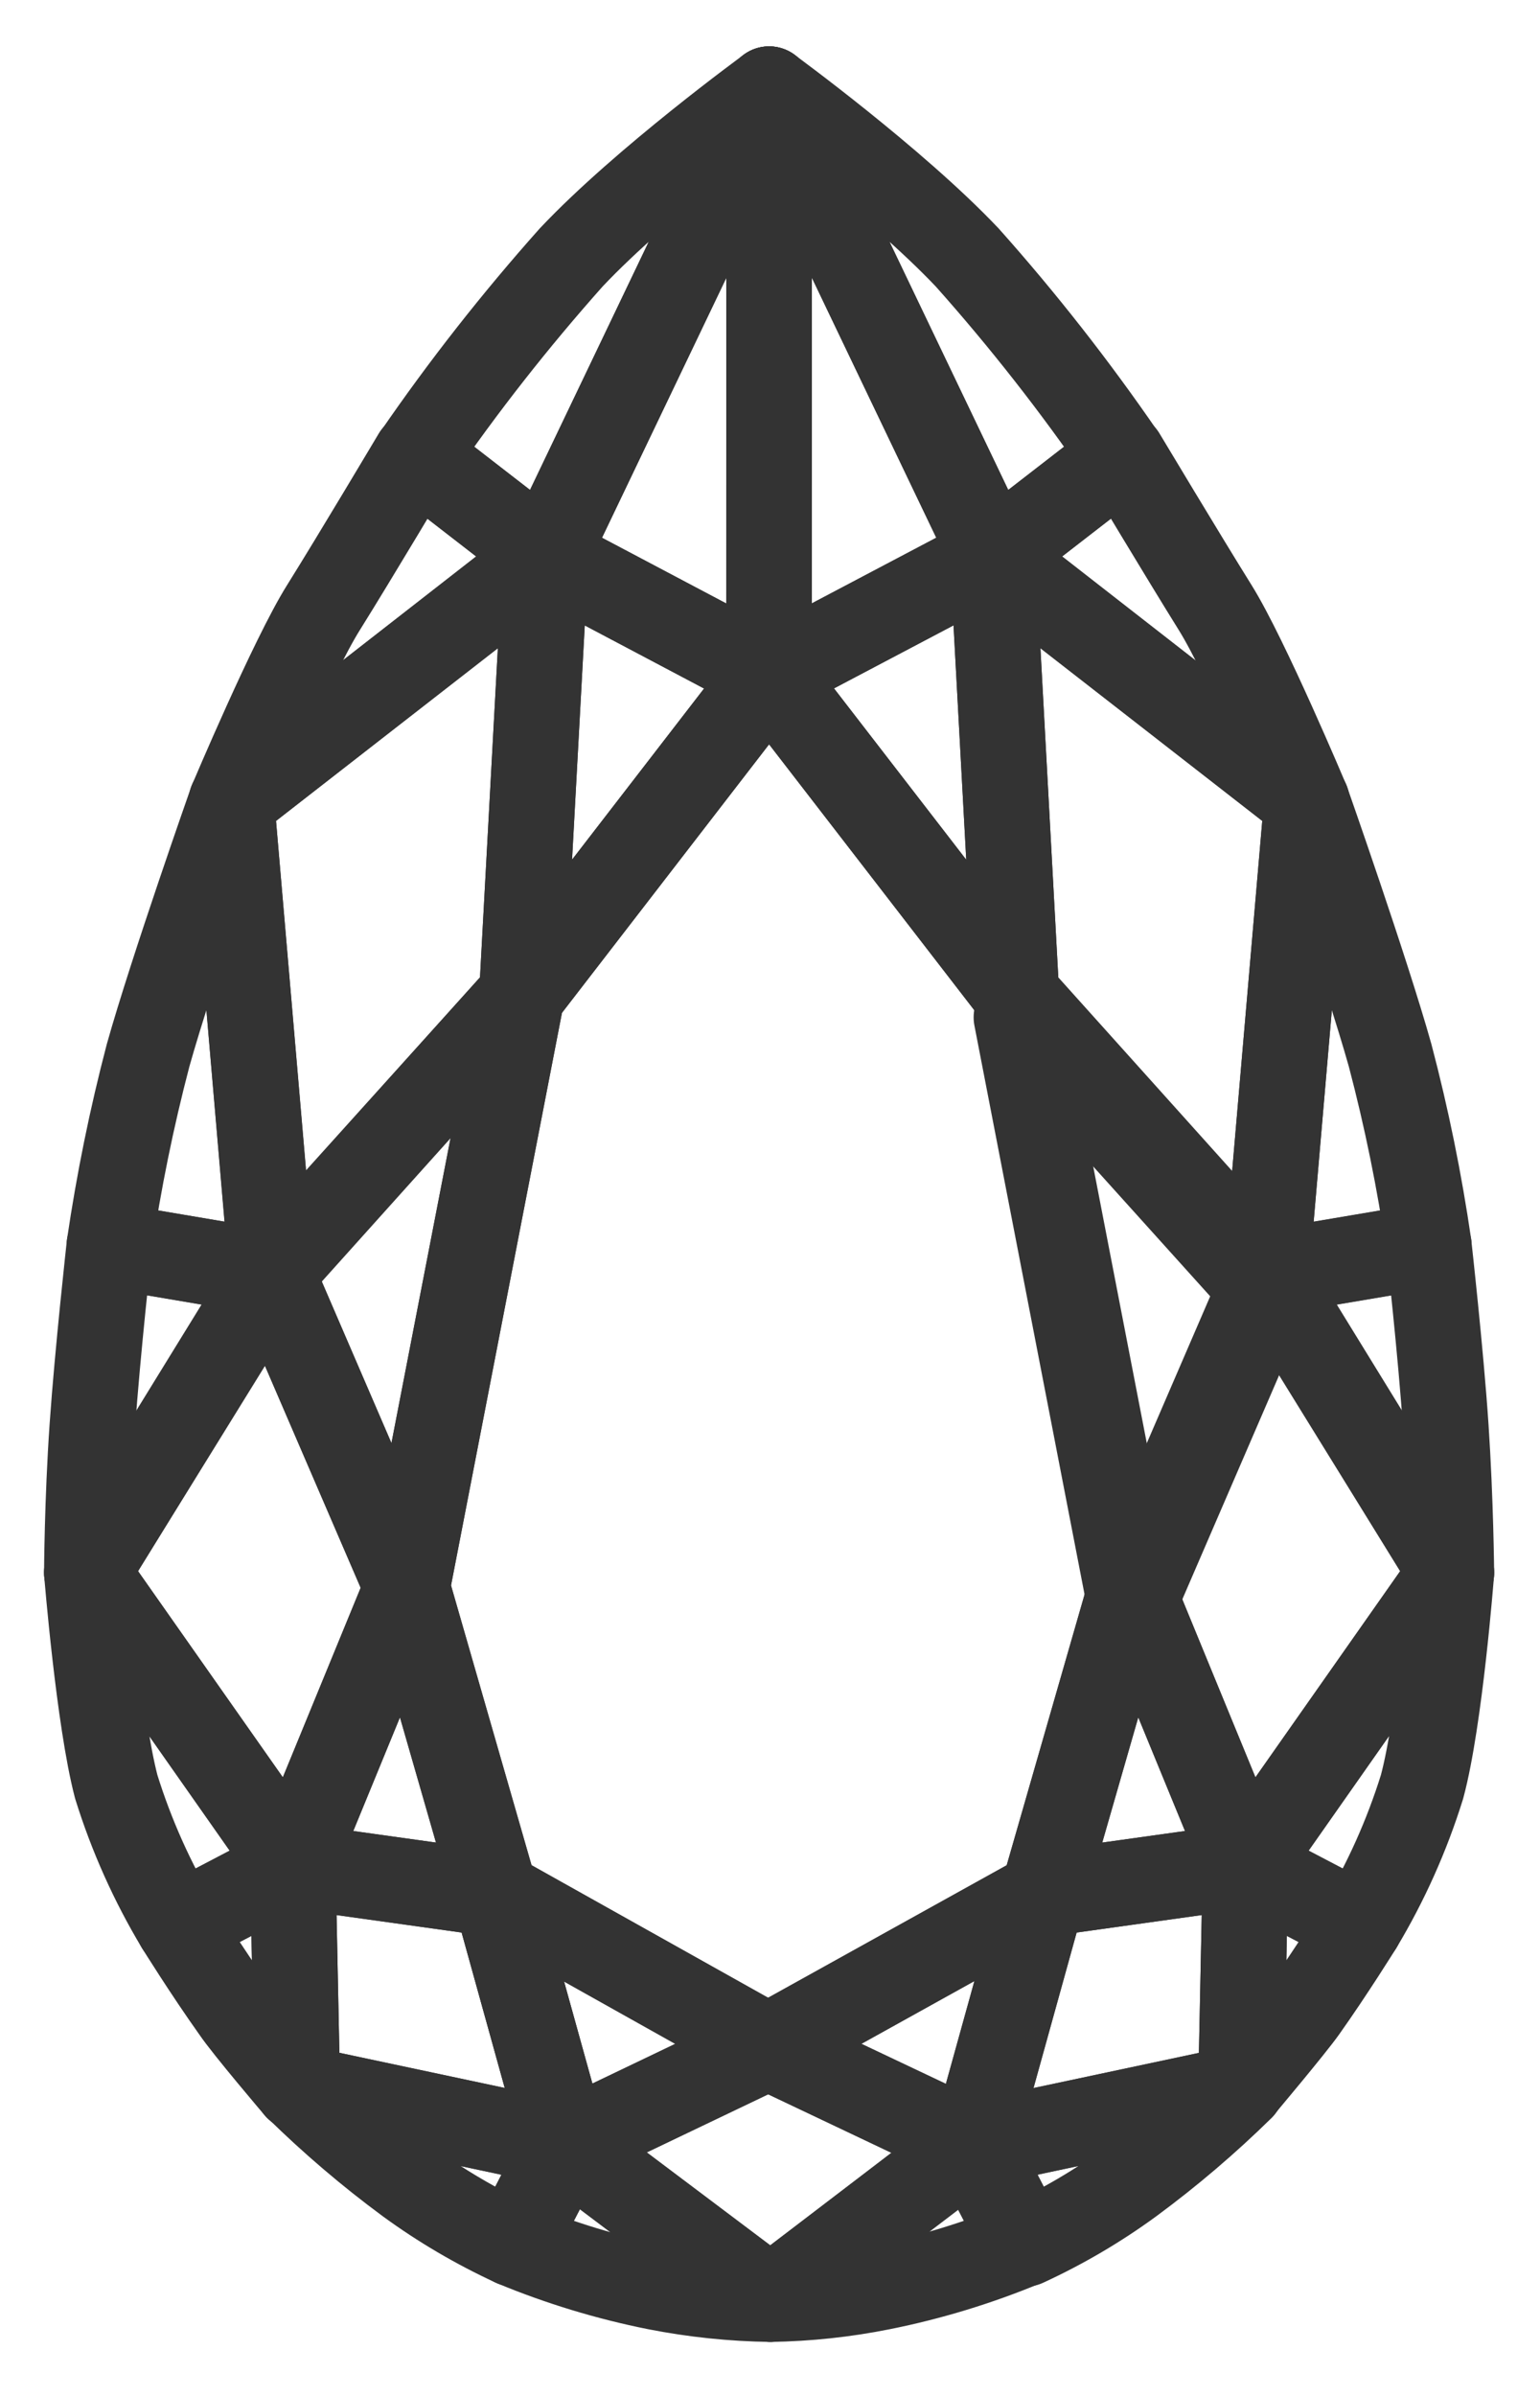 <?xml version="1.0" encoding="UTF-8"?>
<svg width="18px" height="28px" viewBox="0 0 18 28" version="1.1" xmlns="http://www.w3.org/2000/svg" xmlns:xlink="http://www.w3.org/1999/xlink">
    <title>shape-pear</title>
    <g id="Symbols" stroke="none" stroke-width="1" fill="none" fill-rule="evenodd" stroke-linejoin="round">
        <g id="Desktop-Category-Navigation---Diamonds-Updated" transform="translate(-422, -281)" stroke="#333333">
            <g id="Group" transform="translate(278, 239)">
                <g id="shape-pear" transform="translate(145, 43)">
                    <path d="M5.005,25.223 L5.607,24.062 L8.009,25.869 C7.56,25.863 7.114,25.816 6.674,25.73 C6.102,25.616 5.543,25.446 5.005,25.223 Z" id="Path"></path>
                    <path d="M10.967,25.223 L10.367,24.062 L8.003,25.869 C8.439,25.862 8.874,25.816 9.302,25.73 C9.872,25.616 10.43,25.446 10.967,25.223 Z" id="Path"></path>
                    <polygon id="Path" points="7.988 6.882 5.378 5.502 7.99 0.042"></polygon>
                    <path d="M1.705,8.366 L5.385,5.503 L3.856,4.323 C3.856,4.323 3.145,5.518 2.781,6.1 C2.416,6.681 1.705,8.366 1.705,8.366 Z" id="Path"></path>
                    <polygon id="Path" points="5.1 10.625 7.988 6.882 5.378 5.502"></polygon>
                    <polygon id="Path" points="2.179 13.877 5.1 10.625 5.378 5.502 1.705 8.366"></polygon>
                    <path d="M3.861,4.323 L5.378,5.502 L7.99,0.042 C7.99,0.042 6.522,1.112 5.677,2.008 C5.024,2.741 4.417,3.514 3.861,4.323 L3.861,4.323 Z" id="Path"></path>
                    <path d="M0.278,13.556 L2.177,13.877 L1.705,8.366 C1.705,8.366 1.009,10.342 0.731,11.333 C0.539,12.065 0.388,12.807 0.278,13.556 L0.278,13.556 Z" id="Path"></path>
                    <path d="M0.015,17.38 L2.179,13.879 L0.278,13.556 C0.278,13.556 0.139,14.807 0.079,15.672 C0.019,16.537 0.015,17.38 0.015,17.38 Z" id="Path"></path>
                    <polygon id="Path" points="3.758 17.551 5.1 10.625 2.172 13.873"></polygon>
                    <polygon id="Path" points="2.422 20.804 3.758 17.551 2.172 13.873 0.015 17.378"></polygon>
                    <path d="M1.086,21.505 L2.422,20.81 L0.015,17.38 C0.015,17.38 0.154,19.1 0.359,19.882 C0.536,20.45 0.78,20.995 1.086,21.505 L1.086,21.505 Z" id="Path"></path>
                    <polygon id="Path" points="4.79 21.135 3.758 17.551 2.422 20.804"></polygon>
                    <path d="M5.603,24.062 L4.79,21.134 L5.603,24.062 Z" id="Path"></path>
                    <polygon id="Path" points="2.475 23.397 5.603 24.062 4.79 21.135 2.422 20.804"></polygon>
                    <path d="M1.086,21.505 C1.086,21.505 1.414,22.033 1.738,22.488 C1.877,22.695 2.475,23.397 2.475,23.397 L2.422,20.804 L1.086,21.505 Z" id="Path"></path>
                    <path d="M5.005,25.223 C4.57,25.022 4.155,24.779 3.768,24.496 C3.313,24.16 2.883,23.793 2.479,23.397 L5.607,24.062 L5.005,25.223 Z" id="Path"></path>
                    <polygon id="Path" points="7.989 6.88 10.602 5.502 7.989 0.042"></polygon>
                    <path d="M14.275,8.366 L10.595,5.503 L12.124,4.323 C12.124,4.323 12.84,5.518 13.203,6.1 C13.566,6.681 14.275,8.366 14.275,8.366 Z" id="Path"></path>
                    <polygon id="Path" points="10.88 10.625 7.989 6.88 10.602 5.502"></polygon>
                    <polygon id="Path" points="13.801 13.877 10.88 10.625 10.602 5.502 14.275 8.366"></polygon>
                    <path d="M12.119,4.323 L10.602,5.502 L7.989,0.042 C7.989,0.042 9.455,1.112 10.304,2.008 C10.957,2.74 11.563,3.514 12.119,4.323 Z" id="Path"></path>
                    <path d="M15.701,13.556 L13.801,13.877 L14.275,8.366 C14.275,8.366 14.97,10.342 15.248,11.333 C15.441,12.065 15.592,12.807 15.701,13.556 L15.701,13.556 Z" id="Path"></path>
                    <path d="M15.964,17.38 L13.801,13.879 L15.701,13.558 C15.701,13.558 15.841,14.809 15.899,15.674 C15.957,16.539 15.964,17.38 15.964,17.38 Z" id="Path"></path>
                    <polygon id="Path" points="12.221 17.815 10.88 10.889 13.809 14.139"></polygon>
                    <polygon id="Path" points="13.558 20.804 12.221 17.551 13.809 13.873 15.964 17.378"></polygon>
                    <path d="M14.894,21.505 L13.558,20.81 L15.964,17.38 C15.964,17.38 15.832,19.1 15.621,19.882 C15.444,20.45 15.2,20.995 14.894,21.505 L14.894,21.505 Z" id="Path"></path>
                    <polygon id="Path" points="11.19 21.135 12.221 17.551 13.558 20.804"></polygon>
                    <polygon id="Path" points="10.378 24.062 7.975 22.92 11.19 21.135"></polygon>
                    <polygon id="Path" points="13.505 23.397 10.378 24.062 11.19 21.135 13.558 20.804"></polygon>
                    <path d="M14.894,21.505 C14.894,21.505 14.566,22.033 14.243,22.488 C14.096,22.695 13.505,23.397 13.505,23.397 L13.558,20.804 L14.894,21.505 Z" id="Path"></path>
                    <path d="M10.984,25.223 C11.42,25.022 11.834,24.779 12.221,24.496 C12.676,24.16 13.107,23.793 13.51,23.397 L10.383,24.062 L10.984,25.223 Z" id="Path"></path>
                    <polygon id="Path" points="10.381 24.059 7.979 22.922 5.6 24.059 8.002 25.869"></polygon>
                    <polygon id="Path" points="12.221 17.551 10.88 10.625 7.989 6.88 5.1 10.625 3.758 17.551 4.788 21.132 7.978 22.919 11.19 21.135"></polygon>
                    <polygon id="Path" points="4.79 21.135 7.975 22.92 5.6 24.059"></polygon>
                </g>
            </g>
        </g>
    </g>
</svg>